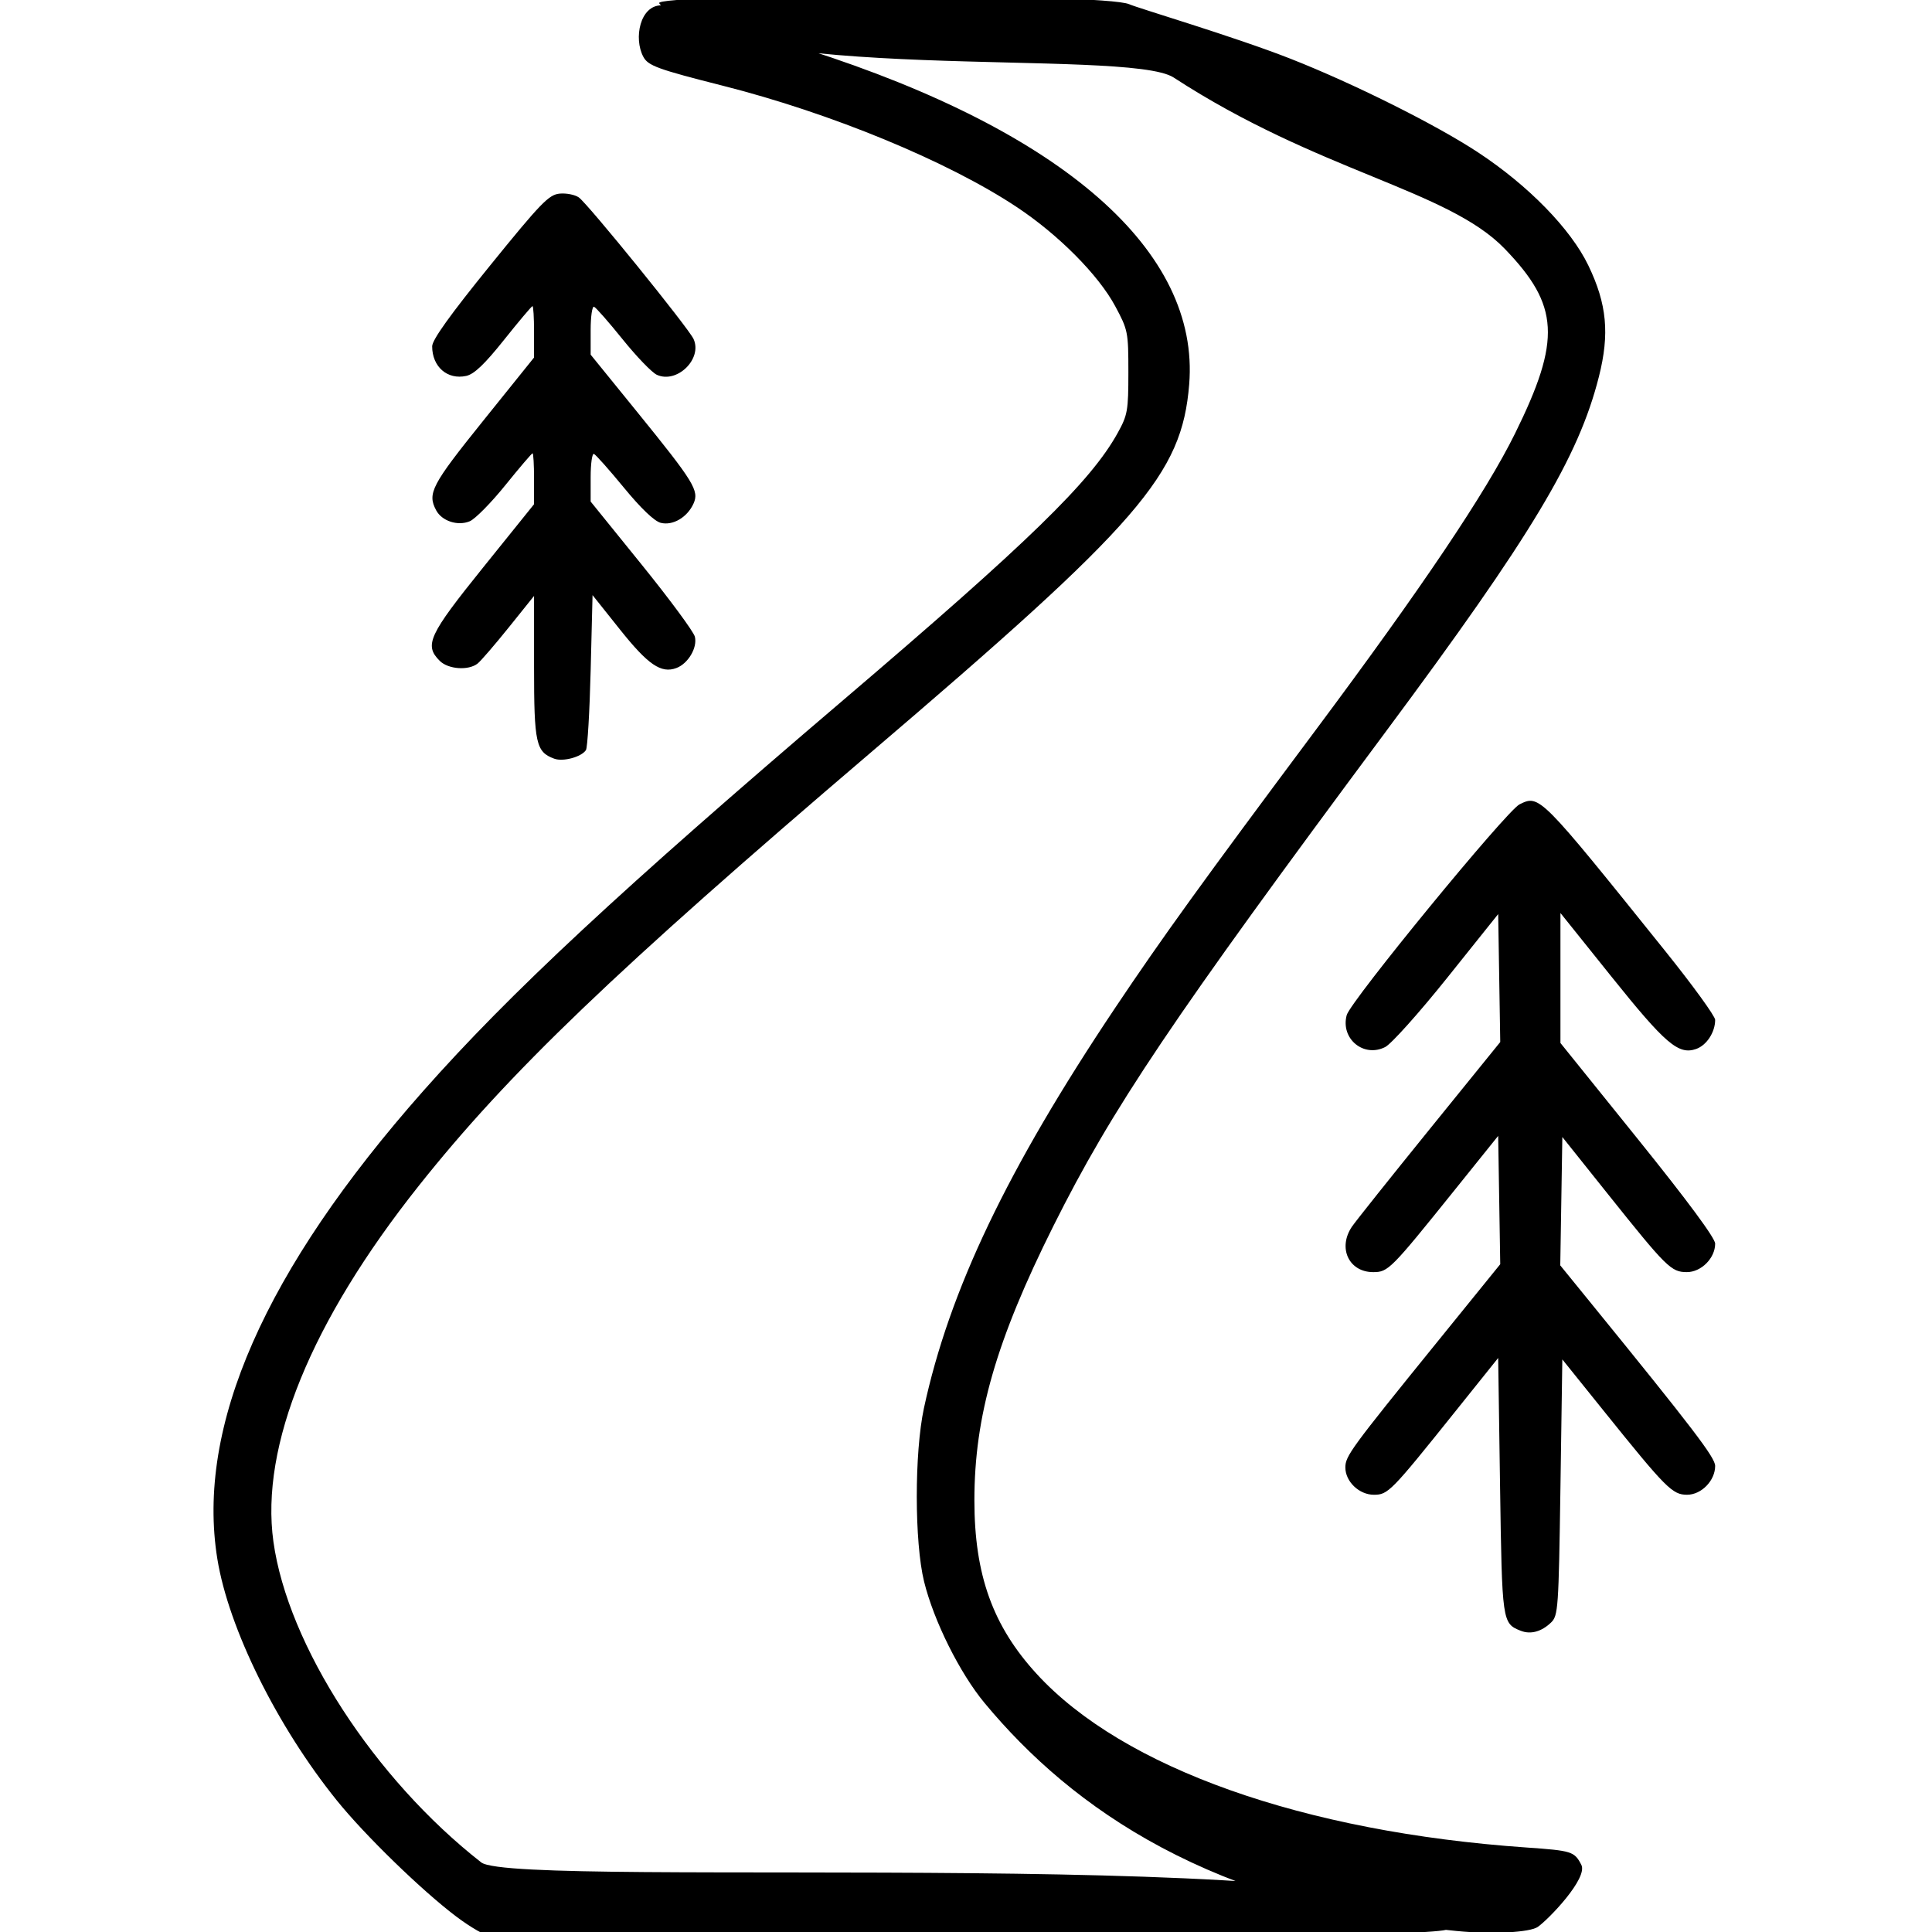 <?xml version="1.0" encoding="UTF-8" standalone="no"?>
<!-- Created with Inkscape (http://www.inkscape.org/) -->

<svg
   version="1.1"
   id="svg868"
   width="427.409"
   height="427.409"
   viewBox="0 0 427.409 427.409"
   sodipodi:docname="river_basin.png.svg"
   inkscape:version="1.1.2 (0a00cf5339, 2022-02-04)"
   xmlns:inkscape="http://www.inkscape.org/namespaces/inkscape"
   xmlns:sodipodi="http://sodipodi.sourceforge.net/DTD/sodipodi-0.dtd"
   xmlns="http://www.w3.org/2000/svg"
   xmlns:svg="http://www.w3.org/2000/svg">
  <defs
     id="defs872" />
  <sodipodi:namedview
     id="namedview870"
     pagecolor="#ffffff"
     bordercolor="#666666"
     borderopacity="1.0"
     inkscape:pageshadow="2"
     inkscape:pageopacity="0.0"
     inkscape:pagecheckerboard="0"
     showgrid="false"
     inkscape:zoom="0.93119304"
     inkscape:cx="-105.24134"
     inkscape:cy="414.522"
     inkscape:window-width="1920"
     inkscape:window-height="1011"
     inkscape:window-x="0"
     inkscape:window-y="0"
     inkscape:window-maximized="1"
     inkscape:current-layer="g874" />
  <g
     inkscape:groupmode="layer"
     inkscape:label="Image"
     id="g874">
    <path
       style="fill:#000000;stroke-width:0.835"
       d="M 100.95,424 C 93.25,418.183 80.724,406.008 74.509,398.298 61.279,381.888 50.573,360.244 48.082,344.872 c -4.746,-29.292 10.46,-63.855 45.541,-103.513 19.153,-21.652 43.937,-44.716 92.976,-86.526 40.974,-34.934 54.694,-48.285 60.638,-59.009 2.221,-4.008 2.388,-4.948 2.388,-13.491 0,-8.9 -0.09,-9.349 -2.917,-14.609 C 242.998,60.824 234.18,51.943 224.965,45.824 209.707,35.693 183.897,25.038 159.886,18.959 145.503,15.317 143.381,14.545 142.324,12.569 140.131,8.472 141.596,1.182 146.302,1.182 c 3.514,0 20.773,6.104 32.367,9.813 56.632,18.115 86.809,44.588 84.41,74.049 -1.625,19.95 -10.77,30.516 -70.636,81.605 -56.408,48.138 -79.958,70.715 -99.784,95.663 -23.839,29.997 -35.114,57.592 -32.173,78.74 3.188,22.924 22.329,52.468 45.975,70.961 7.724,6.041 210.123,-4.556 214.018,14.648 0.61,3.006 -208.809,1.689 -211.919,1.689 -1.017,0 -4.442,-1.958 -7.609,-4.351 z m 221.274,3.186 c -54.081,-5.37 -84.964,-26.992 -104.417,-50.444 -5.49,-6.618 -11.241,-18.166 -13.378,-26.861 -2.139,-8.701 -2.153,-28.517 -0.028,-38.38 5.608,-26.026 18.429,-52.865 42.283,-88.507 10.334,-15.441 19.374,-27.966 44.287,-61.357 23.618,-31.656 37.77,-52.706 44.198,-65.741 10.239,-20.764 9.813,-28.328 -2.3,-40.876 -12.626,-13.079 -41.136,-16.965 -73.227,-37.87 -10.24,-6.67 -99.757,1.808 -113.807,-16.421 -1.666,-2.161 98.362,-2.35 103.992,0.212 1.86,0.847 23.212,7.155 35.694,12.064 13.937,5.482 32.072,14.535 41.395,20.664 11.198,7.362 20.582,16.978 24.483,25.089 4.097,8.518 4.716,15.095 2.316,24.589 -4.511,17.84 -14.854,35.066 -47.132,78.501 -47.265,63.601 -60.52,83.312 -73.536,109.356 -12.672,25.354 -17.488,42.08 -17.487,60.728 7.9e-4,16.455 4.066,27.779 13.775,38.375 19.093,20.837 58.981,34.975 108.36,38.41 10.046,0.699 10.607,0.876 12.131,3.823 1.523,2.945 -7.191,12.037 -9.633,13.748 -1.689,1.183 -9.903,1.698 -17.969,0.897 z m 14.19,-66.42 c -4.089,-1.639 -4.119,-1.848 -4.562,-31.988 l -0.417,-28.363 -9.6,11.982 c -14.119,17.622 -14.767,18.284 -17.899,18.284 -3.256,0 -6.309,-2.924 -6.309,-6.042 0,-2.521 1.215,-4.181 20.194,-27.599 l 14.071,-17.363 -0.228,-14.196 -0.228,-14.196 -9.599,11.941 c -14.184,17.645 -14.737,18.202 -18.046,18.202 -5.396,0 -7.897,-5.363 -4.697,-10.073 0.8,-1.178 8.508,-10.847 17.127,-21.486 l 15.672,-19.344 -0.228,-14.154 -0.228,-14.154 -11.27,14.086 c -6.198,7.747 -12.376,14.647 -13.729,15.332 -4.772,2.418 -9.917,-1.853 -8.512,-7.065 0.837,-3.107 35.371,-45.219 38.236,-46.627 4.419,-2.171 4.404,-2.186 32.249,32.479 6.064,7.549 11.025,14.387 11.025,15.195 0,2.744 -1.891,5.636 -4.215,6.446 -3.896,1.358 -6.793,-1.119 -18.746,-16.029 l -11.265,-14.052 v 14.378 14.378 l 17.113,21.243 c 11.029,13.691 17.113,21.919 17.113,23.144 0,3.206 -3.073,6.3 -6.257,6.3 -3.471,0 -4.491,-1.009 -17.534,-17.343 l -10.017,-12.545 -0.229,14.2 -0.229,14.2 6.547,8.049 c 22.915,28.169 27.719,34.463 27.719,36.316 0,3.253 -3.045,6.376 -6.215,6.376 -3.246,0 -4.644,-1.407 -18.411,-18.526 l -9.183,-11.418 -0.417,28.307 c -0.397,26.923 -0.499,28.385 -2.087,29.911 -2.112,2.03 -4.532,2.683 -6.707,1.811 z M 122.615,167.844 c -4.056,-1.5 -4.468,-3.368 -4.468,-20.249 v -15.759 l -5.6,6.97 c -3.08,3.834 -6.179,7.428 -6.887,7.987 -2.023,1.599 -6.505,1.278 -8.383,-0.6 -3.478,-3.478 -2.454,-5.683 9.599,-20.65 l 11.269,-13.994 5.3e-4,-5.635 c 3e-4,-3.099 -0.147,-5.635 -0.328,-5.635 -0.181,0 -2.897,3.184 -6.037,7.074 -3.14,3.891 -6.679,7.477 -7.866,7.968 -2.651,1.098 -6.148,-0.045 -7.422,-2.426 -2.002,-3.741 -1.026,-5.601 10.384,-19.789 l 11.27,-14.013 v -5.685 c 0,-3.127 -0.155,-5.685 -0.343,-5.685 -0.189,0 -3.018,3.354 -6.286,7.452 -4.302,5.394 -6.614,7.6 -8.373,7.986 -4.161,0.914 -7.536,-2.018 -7.536,-6.546 0,-1.426 3.963,-6.958 12.747,-17.794 11.275,-13.909 13.057,-15.754 15.436,-15.985 1.479,-0.144 3.395,0.233 4.257,0.837 1.997,1.399 24.257,28.862 25.383,31.317 2.019,4.4 -3.668,9.955 -8.116,7.928 -1.086,-0.495 -4.489,-4.022 -7.562,-7.839 -3.074,-3.817 -5.925,-7.064 -6.336,-7.217 -0.411,-0.153 -0.748,2.169 -0.748,5.16 v 5.438 l 10.226,12.599 c 12.663,15.601 13.829,17.497 12.522,20.365 -1.388,3.046 -4.575,4.911 -7.248,4.24 -1.396,-0.35 -4.38,-3.2 -8.127,-7.76 -3.256,-3.963 -6.247,-7.331 -6.647,-7.484 -0.4,-0.153 -0.726,2.156 -0.726,5.13 v 5.409 l 11.273,13.936 c 6.2,7.665 11.5,14.844 11.779,15.954 0.609,2.426 -1.49,5.977 -4.105,6.944 -3.365,1.245 -6.247,-0.727 -12.465,-8.528 l -6.064,-7.608 -0.417,16.659 c -0.23,9.163 -0.698,17.092 -1.042,17.621 -0.989,1.523 -5.058,2.629 -7.012,1.906 z"
       id="path976"
       sodipodi:nodetypes="sssssssssssssssssssssssscssssssssssssssssssssscsssscccsssscccsssssssscccsssscccsssscssssscsssscsssssscssssssssssssscsssssscsssscsss" />
  </g>
</svg>
